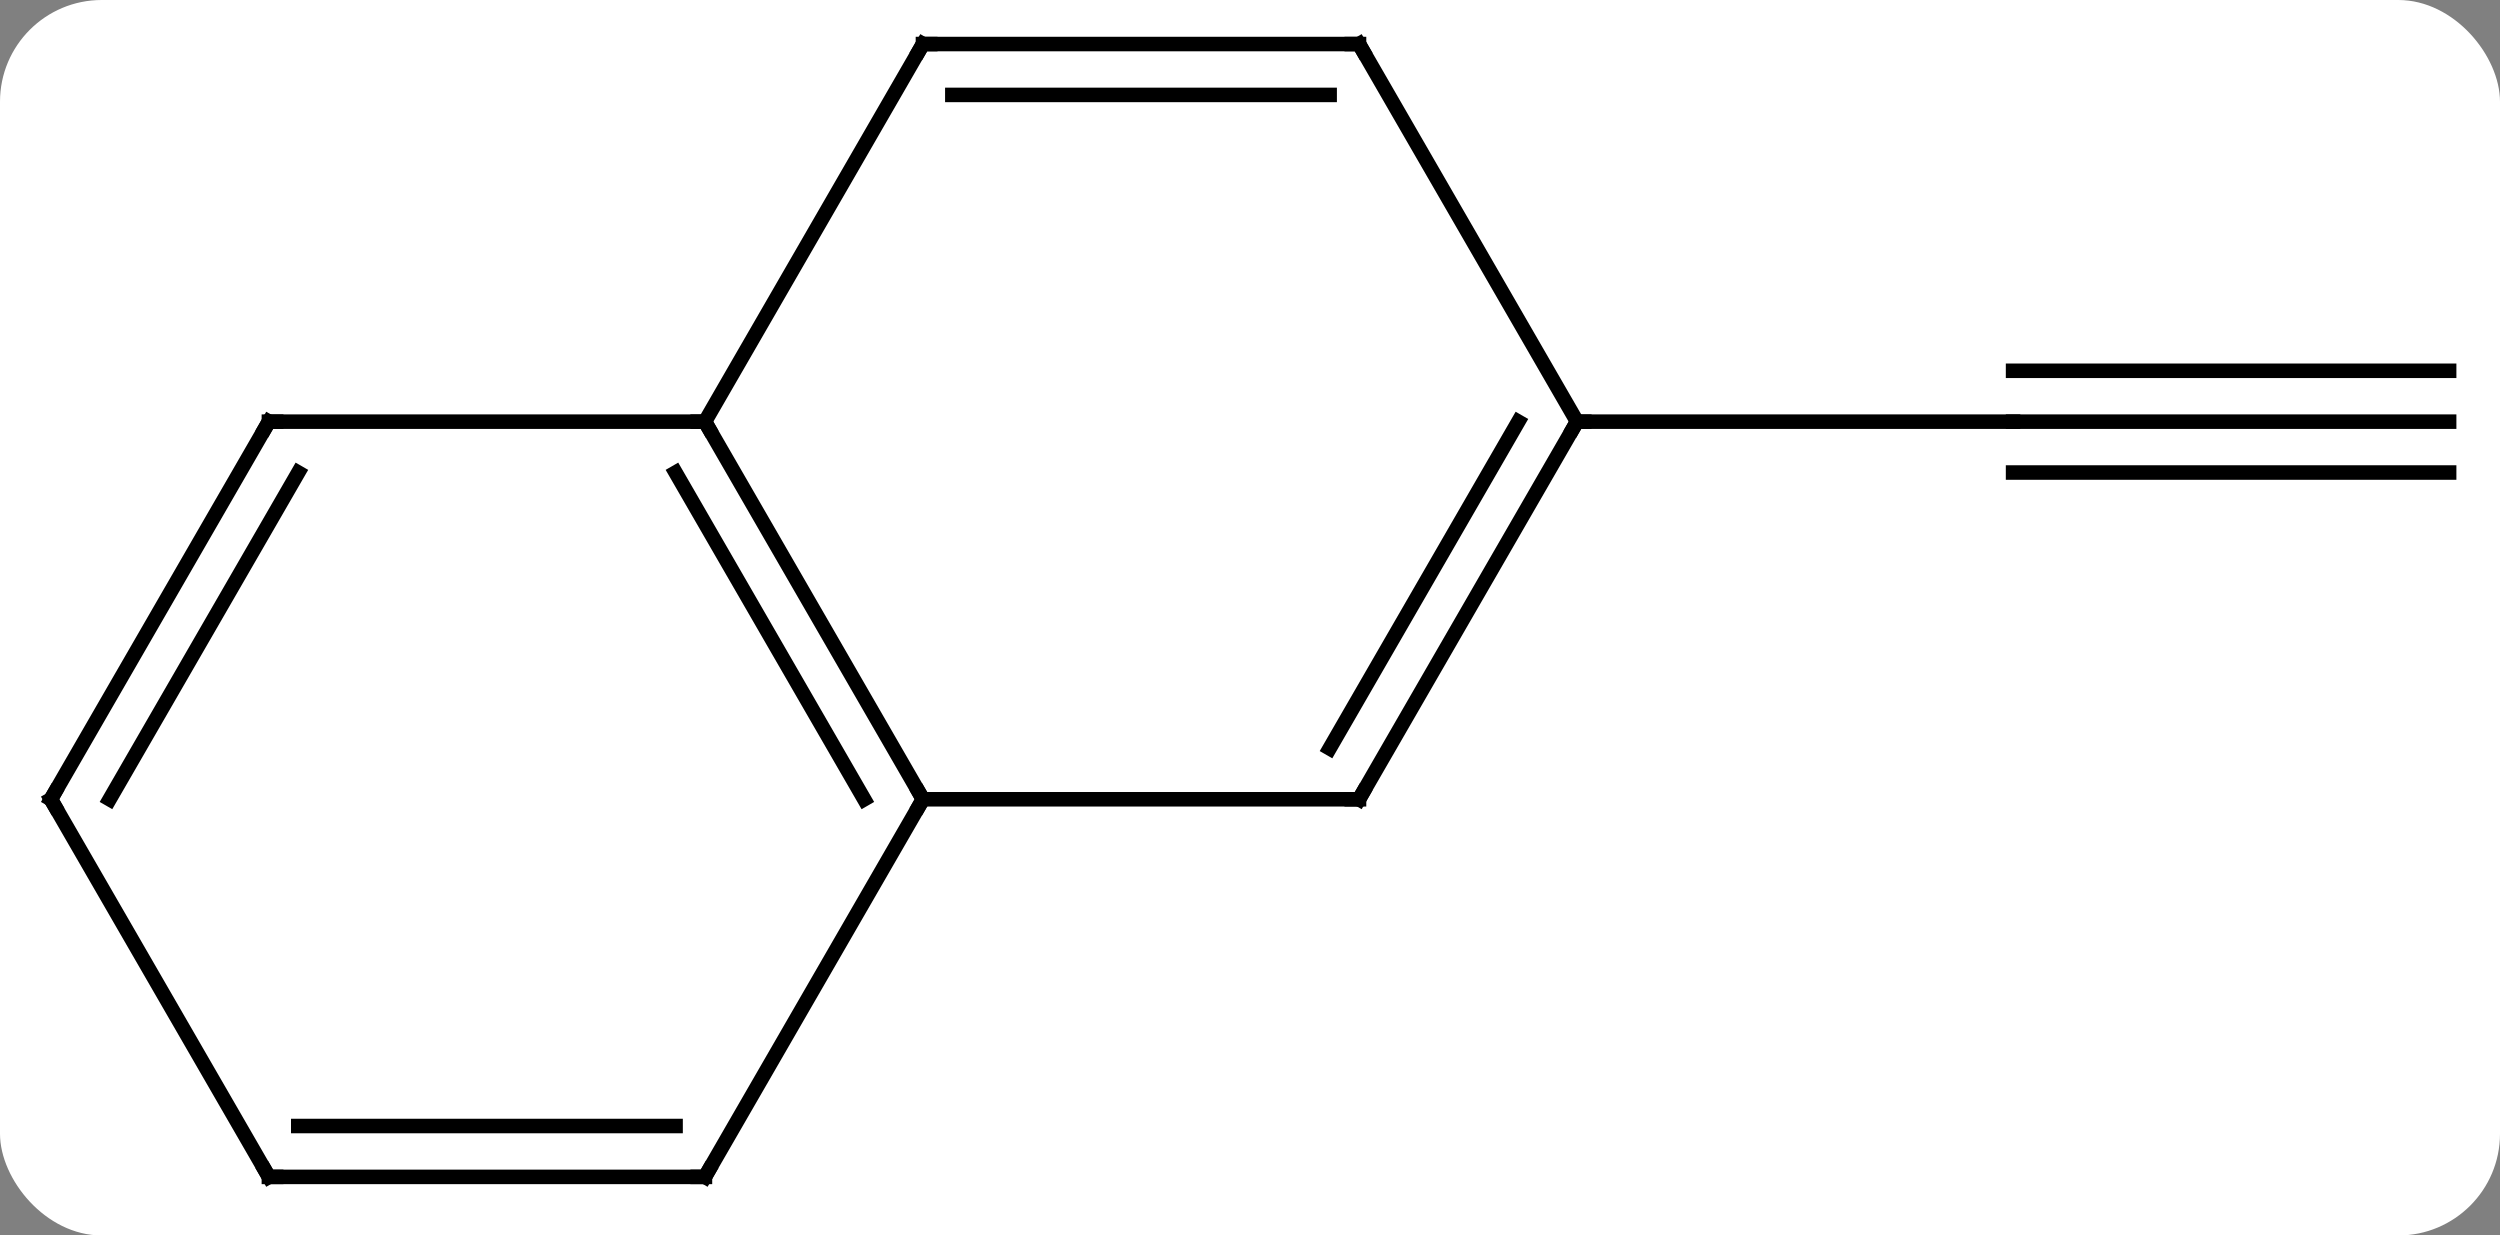 <svg width="172" viewBox="0 0 172 85" style="fill-opacity:1; color-rendering:auto; color-interpolation:auto; text-rendering:auto; stroke:black; stroke-linecap:square; stroke-miterlimit:10; shape-rendering:auto; stroke-opacity:1; fill:black; stroke-dasharray:none; font-weight:normal; stroke-width:1; font-family:'Open Sans'; font-style:normal; stroke-linejoin:miter; font-size:12; stroke-dashoffset:0; image-rendering:auto;" height="85" class="cas-substance-image" xmlns:xlink="http://www.w3.org/1999/xlink" xmlns="http://www.w3.org/2000/svg"><rect x="0" y="0" width="172" height="85" fill="#808080" stroke="none"/><svg class="cas-substance-single-component"><rect y="0" x="0" width="172" stroke="none" ry="7" rx="7" height="85" fill="white" class="cas-substance-group"/><svg y="0" x="0" width="172" viewBox="0 0 172 85" style="fill:black;" height="85" class="cas-substance-single-component-image"><svg><g><g transform="translate(86,42)" style="text-rendering:geometricPrecision; color-rendering:optimizeQuality; color-interpolation:linearRGB; stroke-linecap:butt; image-rendering:optimizeQuality;"><line y2="-12.99" y1="-12.99" x2="82.5" x1="52.5" style="fill:none;"/><line y2="-16.49" y1="-16.49" x2="82.5" x1="52.5" style="fill:none;"/><line y2="-9.49" y1="-9.49" x2="82.5" x1="52.5" style="fill:none;"/><line y2="-12.99" y1="-12.99" x2="22.5" x1="52.5" style="fill:none;"/><line y2="-12.99" y1="12.99" x2="-37.5" x1="-22.5" style="fill:none;"/><line y2="-9.49" y1="12.99" x2="-39.521" x1="-26.541" style="fill:none;"/><line y2="12.99" y1="12.99" x2="7.5" x1="-22.5" style="fill:none;"/><line y2="38.97" y1="12.99" x2="-37.5" x1="-22.5" style="fill:none;"/><line y2="-38.97" y1="-12.99" x2="-22.5" x1="-37.5" style="fill:none;"/><line y2="-12.99" y1="-12.99" x2="-67.5" x1="-37.5" style="fill:none;"/><line y2="-12.99" y1="12.99" x2="22.5" x1="7.5" style="fill:none;"/><line y2="-12.99" y1="9.49" x2="18.459" x1="5.479" style="fill:none;"/><line y2="38.97" y1="38.97" x2="-67.5" x1="-37.5" style="fill:none;"/><line y2="35.47" y1="35.47" x2="-65.479" x1="-39.521" style="fill:none;"/><line y2="-38.97" y1="-38.97" x2="7.5" x1="-22.5" style="fill:none;"/><line y2="-35.47" y1="-35.47" x2="5.479" x1="-20.479" style="fill:none;"/><line y2="12.99" y1="-12.99" x2="-82.5" x1="-67.5" style="fill:none;"/><line y2="12.99" y1="-9.49" x2="-78.459" x1="-65.479" style="fill:none;"/><line y2="-38.97" y1="-12.99" x2="7.5" x1="22.5" style="fill:none;"/><line y2="12.99" y1="38.97" x2="-82.5" x1="-67.5" style="fill:none;"/><path style="fill:none; stroke-miterlimit:5;" d="M-22.75 12.557 L-22.5 12.99 L-22.75 13.423"/><path style="fill:none; stroke-miterlimit:5;" d="M-37.25 -12.557 L-37.5 -12.99 L-38 -12.99"/><path style="fill:none; stroke-miterlimit:5;" d="M7 12.99 L7.5 12.99 L7.75 12.557"/><path style="fill:none; stroke-miterlimit:5;" d="M-37.25 38.537 L-37.5 38.97 L-38 38.97"/><path style="fill:none; stroke-miterlimit:5;" d="M-22.75 -38.537 L-22.5 -38.97 L-22 -38.97"/><path style="fill:none; stroke-miterlimit:5;" d="M-67 -12.99 L-67.5 -12.99 L-67.75 -12.557"/><path style="fill:none; stroke-miterlimit:5;" d="M22.25 -12.557 L22.5 -12.99 L23 -12.99"/><path style="fill:none; stroke-miterlimit:5;" d="M-67 38.97 L-67.5 38.97 L-67.75 38.537"/><path style="fill:none; stroke-miterlimit:5;" d="M7 -38.97 L7.5 -38.97 L7.75 -38.537"/><path style="fill:none; stroke-miterlimit:5;" d="M-82.25 12.557 L-82.5 12.99 L-82.25 13.423"/></g></g></svg></svg></svg></svg>